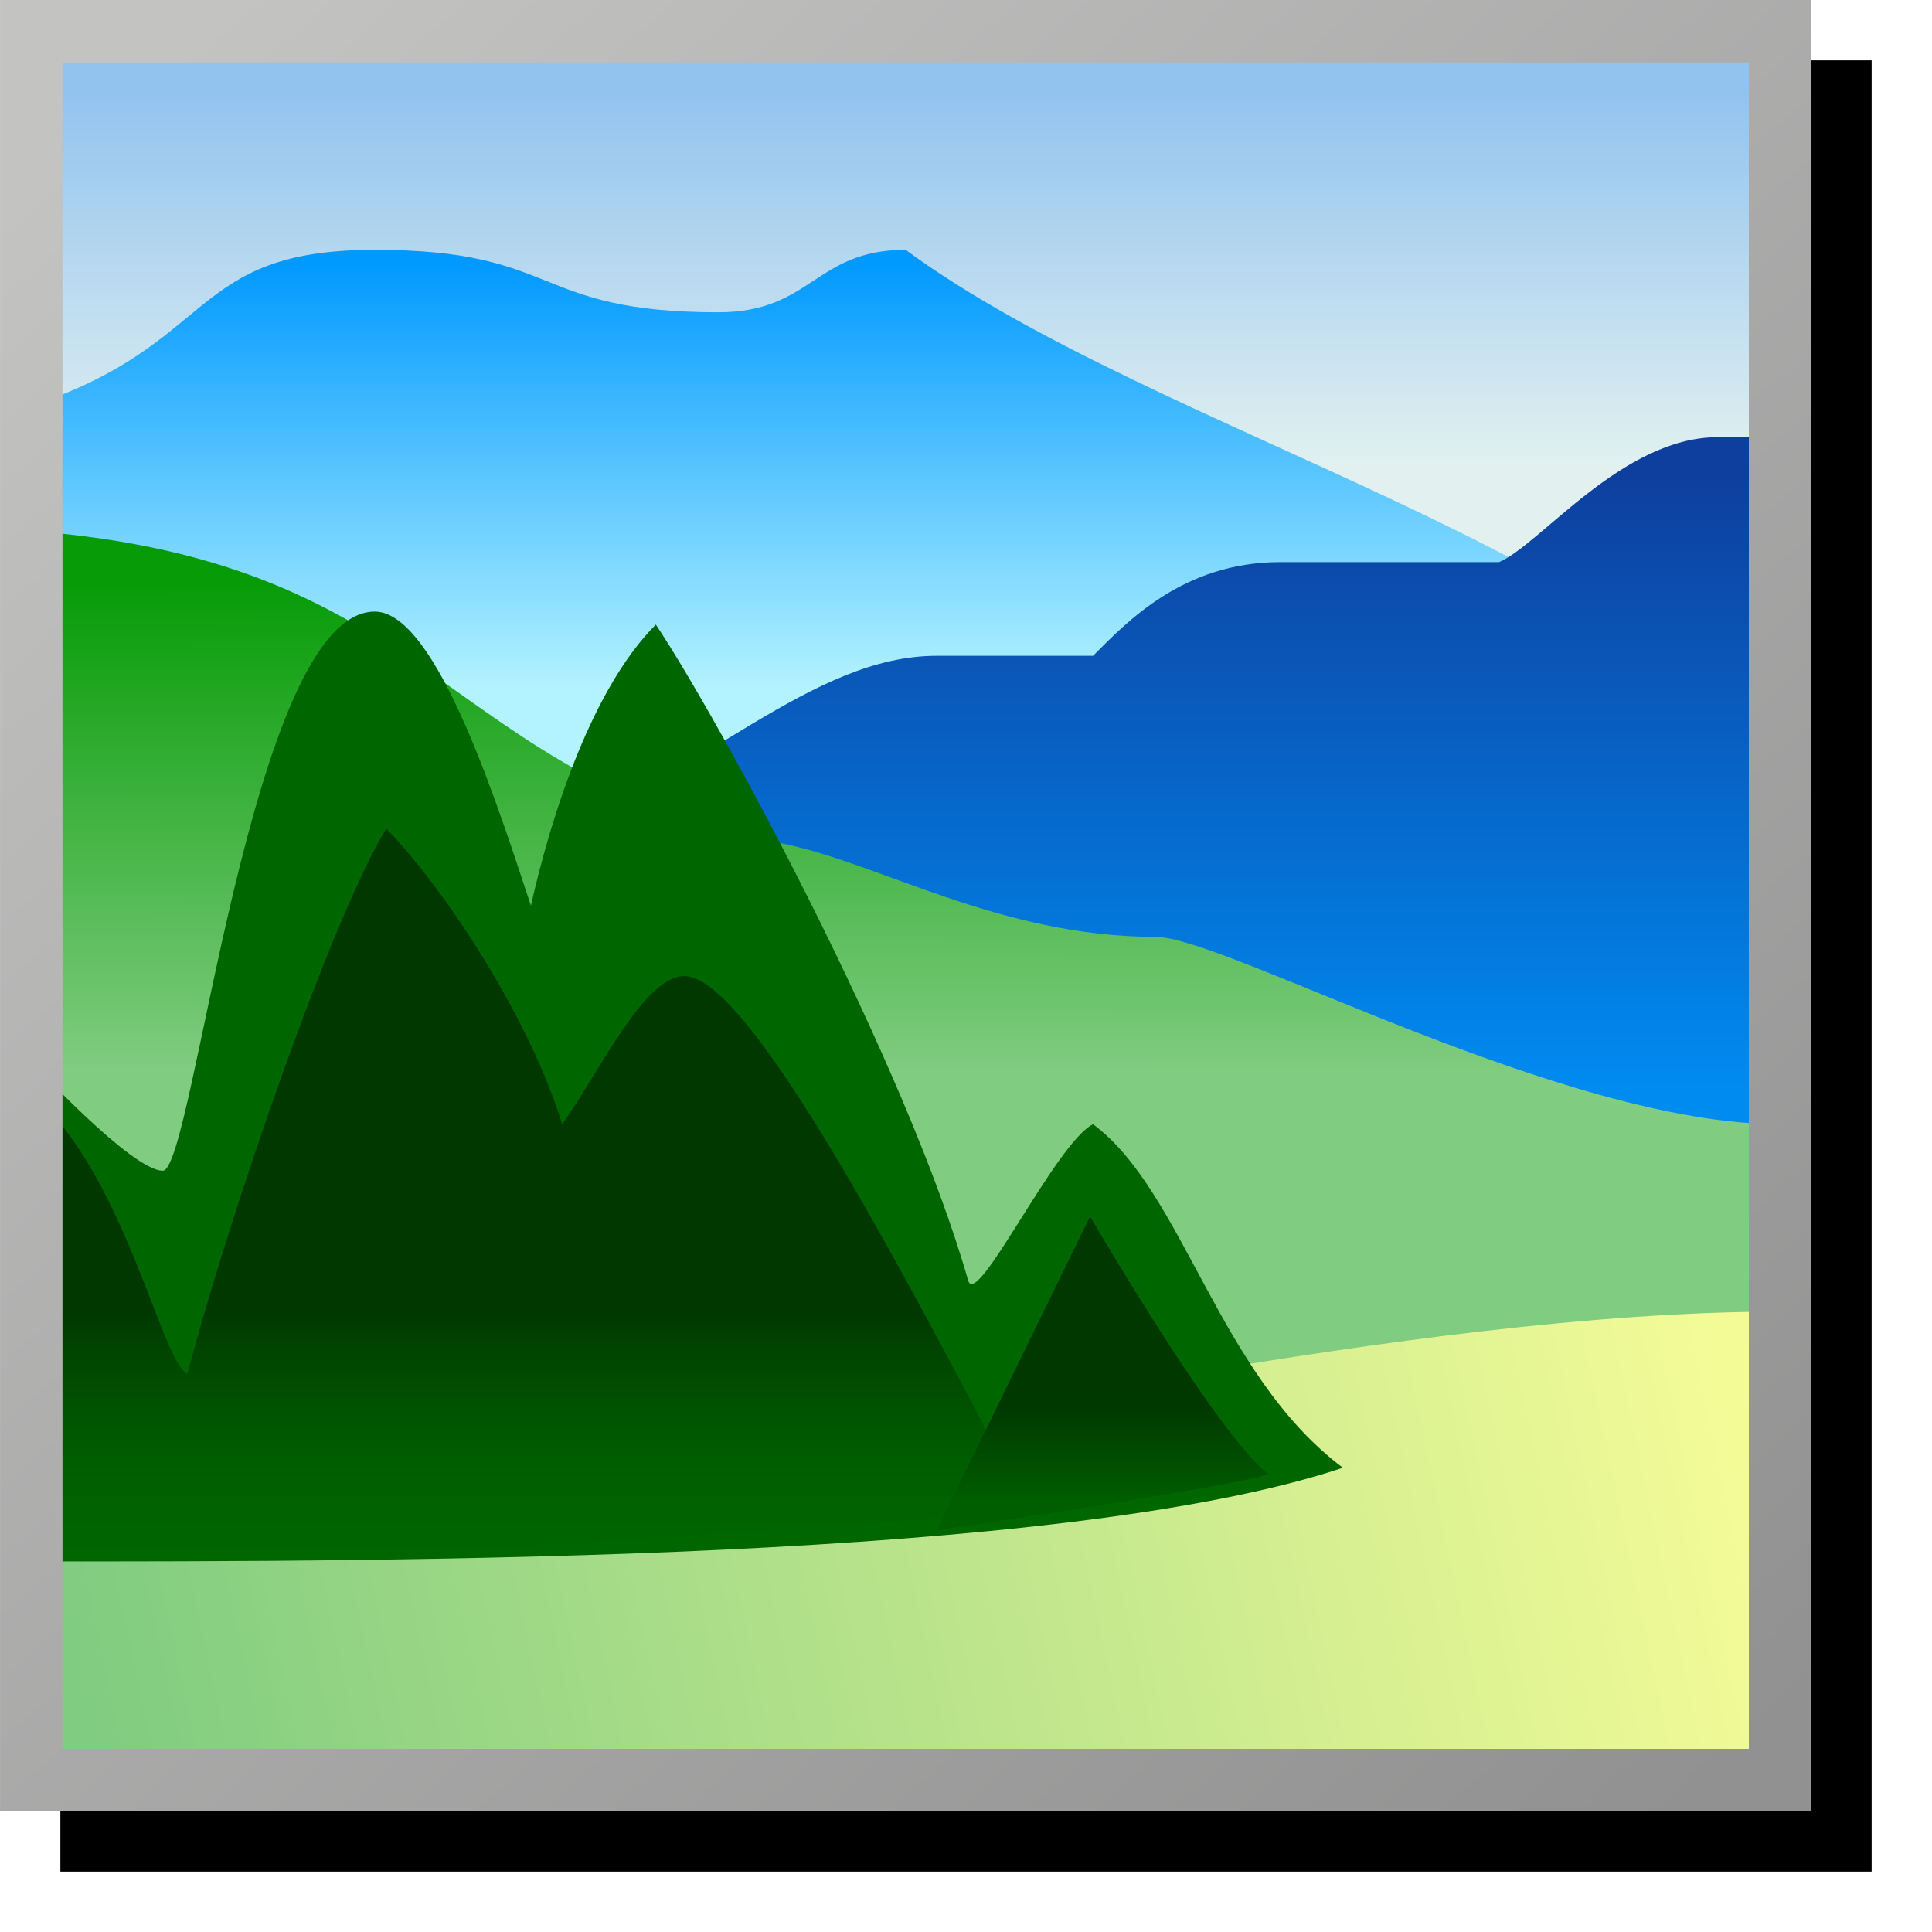 <?xml version="1.0" encoding="UTF-8" standalone="no"?>
<svg
   inkscape:export-ydpi="12"
   inkscape:export-xdpi="12"
   inkscape:export-filename="view-preview.png"
   sodipodi:docname="preview-32.svg"
   inkscape:version="1.1.2 (0a00cf5339, 2022-02-04)"
   id="svg8"
   version="1.1"
   viewBox="0 0 256 256"
   height="256"
   width="256"
   xmlns:inkscape="http://www.inkscape.org/namespaces/inkscape"
   xmlns:sodipodi="http://sodipodi.sourceforge.net/DTD/sodipodi-0.dtd"
   xmlns:xlink="http://www.w3.org/1999/xlink"
   xmlns="http://www.w3.org/2000/svg"
   xmlns:svg="http://www.w3.org/2000/svg"
   xmlns:rdf="http://www.w3.org/1999/02/22-rdf-syntax-ns#"
   xmlns:cc="http://creativecommons.org/ns#"
   xmlns:dc="http://purl.org/dc/elements/1.1/">
  <defs
     id="defs2">
    <linearGradient
       id="linearGradient1215"
       inkscape:collect="always">
      <stop
         id="stop1211"
         offset="0"
         style="stop-color:#80cc80;stop-opacity:1" />
      <stop
         id="stop1213"
         offset="1"
         style="stop-color:#f3fb97;stop-opacity:1" />
    </linearGradient>
    <linearGradient
       inkscape:collect="always"
       id="linearGradient1209">
      <stop
         style="stop-color:#003800;stop-opacity:1"
         offset="0"
         id="stop1205" />
      <stop
         style="stop-color:#005d00;stop-opacity:0"
         offset="1"
         id="stop1207" />
    </linearGradient>
    <linearGradient
       id="linearGradient1193"
       inkscape:collect="always">
      <stop
         id="stop1189"
         offset="0"
         style="stop-color:#003800;stop-opacity:1" />
      <stop
         id="stop1191"
         offset="1"
         style="stop-color:#005d00;stop-opacity:1" />
    </linearGradient>
    <linearGradient
       id="linearGradient1181"
       inkscape:collect="always">
      <stop
         id="stop1177"
         offset="0"
         style="stop-color:#079c07;stop-opacity:1" />
      <stop
         id="stop1179"
         offset="1"
         style="stop-color:#80cc80;stop-opacity:1" />
    </linearGradient>
    <linearGradient
       id="linearGradient1173"
       inkscape:collect="always">
      <stop
         id="stop1169"
         offset="0"
         style="stop-color:#0e3f9e;stop-opacity:1" />
      <stop
         id="stop1171"
         offset="1"
         style="stop-color:#008bf1;stop-opacity:1" />
    </linearGradient>
    <linearGradient
       id="linearGradient1165"
       inkscape:collect="always">
      <stop
         id="stop1161"
         offset="0"
         style="stop-color:#0099ff;stop-opacity:1" />
      <stop
         id="stop1163"
         offset="1"
         style="stop-color:#b3f2ff;stop-opacity:1" />
    </linearGradient>
    <linearGradient
       id="linearGradient1153"
       inkscape:collect="always">
      <stop
         id="stop1149"
         offset="0"
         style="stop-color:#c3c3c2;stop-opacity:1" />
      <stop
         id="stop1151"
         offset="1"
         style="stop-color:#919191;stop-opacity:1" />
    </linearGradient>
    <linearGradient
       id="linearGradient1145"
       inkscape:collect="always">
      <stop
         id="stop1141"
         offset="0"
         style="stop-color:#92c3ef;stop-opacity:1" />
      <stop
         id="stop1143"
         offset="1"
         style="stop-color:#e2f1f0;stop-opacity:1" />
    </linearGradient>
    <linearGradient
       gradientTransform="translate(31.5)"
       gradientUnits="userSpaceOnUse"
       y2="7.5"
       x2="4.068"
       y1="1.5"
       x1="4.068"
       id="linearGradient1147"
       xlink:href="#linearGradient1145"
       inkscape:collect="always" />
    <linearGradient
       gradientUnits="userSpaceOnUse"
       y2="28.5"
       x2="39.568"
       y1="1"
       x1="14.568"
       id="linearGradient1155"
       xlink:href="#linearGradient1153"
       inkscape:collect="always" />
    <linearGradient
       gradientUnits="userSpaceOnUse"
       y2="11"
       x2="21.148"
       y1="4.188"
       x1="21.148"
       id="linearGradient1167"
       xlink:href="#linearGradient1165"
       inkscape:collect="always" />
    <linearGradient
       gradientUnits="userSpaceOnUse"
       y2="17.444"
       x2="39.659"
       y1="7.612"
       x1="39.659"
       id="linearGradient1175"
       xlink:href="#linearGradient1173"
       inkscape:collect="always" />
    <linearGradient
       gradientUnits="userSpaceOnUse"
       y2="17.146"
       x2="14.172"
       y1="9.355"
       x1="14.193"
       id="linearGradient1183"
       xlink:href="#linearGradient1181"
       inkscape:collect="always" />
    <linearGradient
       gradientUnits="userSpaceOnUse"
       y2="25"
       x2="19.068"
       y1="21"
       x1="19.068"
       id="linearGradient1195"
       xlink:href="#linearGradient1209"
       inkscape:collect="always" />
    <linearGradient
       gradientUnits="userSpaceOnUse"
       y2="24"
       x2="29.568"
       y1="22.5"
       x1="29.568"
       id="linearGradient1203"
       xlink:href="#linearGradient1193"
       inkscape:collect="always" />
    <linearGradient
       gradientUnits="userSpaceOnUse"
       y2="22"
       x2="39.568"
       y1="27.5"
       x1="13.568"
       id="linearGradient1217"
       xlink:href="#linearGradient1215"
       inkscape:collect="always" />
    <filter
       inkscape:collect="always"
       style="color-interpolation-filters:sRGB"
       id="filter1242"
       x="-0.075"
       y="-0.075"
       width="1.15"
       height="1.15">
      <feGaussianBlur
         inkscape:collect="always"
         stdDeviation="7.5"
         id="feGaussianBlur1244" />
    </filter>
  </defs>
  <sodipodi:namedview
     inkscape:snap-global="true"
     inkscape:bbox-paths="false"
     fit-margin-bottom="0"
     fit-margin-right="0"
     fit-margin-left="0"
     fit-margin-top="0"
     inkscape:bbox-nodes="true"
     inkscape:snap-bbox="true"
     inkscape:window-maximized="1"
     inkscape:window-y="0"
     inkscape:window-x="3840"
     inkscape:window-height="2050"
     inkscape:window-width="3840"
     units="px"
     showgrid="false"
     inkscape:document-rotation="0"
     inkscape:current-layer="layer1"
     inkscape:document-units="px"
     inkscape:cy="101.29305"
     inkscape:cx="8.1317281"
     inkscape:zoom="2.8284271"
     inkscape:pageshadow="2"
     inkscape:pageopacity="0.0"
     borderopacity="1.0"
     bordercolor="#666666"
     pagecolor="#ffffff"
     id="base"
     inkscape:object-paths="false"
     inkscape:snap-smooth-nodes="true"
     inkscape:snap-others="true"
     inkscape:snap-grids="true"
     showguides="true"
     inkscape:pagecheckerboard="0">
    <inkscape:grid
       originy="0"
       originx="0"
       id="grid1504"
       type="xygrid" />
    <inkscape:grid
       originy="0"
       originx="0"
       spacingy="0.5"
       spacingx="0.5"
       id="grid1507"
       type="xygrid" />
  </sodipodi:namedview>
  <g
     transform="translate(-12.568)"
     id="layer1"
     inkscape:groupmode="layer"
     inkscape:label="Layer 1">
    <path
       id="rect1140"
       style="fill:#000000;fill-opacity:1;fill-rule:evenodd;stroke:none;stroke-width:8.276;stroke-linecap:round;stroke-linejoin:miter;stroke-miterlimit:11.1;stroke-dasharray:none;stroke-opacity:1;stop-color:#000000;filter:url(#filter1242)"
       d="M 20.568,8 V 12.139 248 H 260.568 V 8 Z" />
    <g
       transform="matrix(8.276,0,0,8.276,-87.303,0)"
       id="g1228">
      <rect
         style="opacity:1;fill:url(#linearGradient1147);fill-opacity:1;fill-rule:evenodd;stroke:none;stroke-width:1;stroke-linecap:round;stroke-linejoin:miter;stroke-miterlimit:11.1;stroke-dasharray:none;stroke-opacity:1;stop-color:#000000"
         id="rect1139"
         width="28"
         height="28"
         x="12.568"
         y="0.5" />
      <path
         style="opacity:1;fill:url(#linearGradient1167);fill-opacity:1;stroke:none;stroke-width:1px;stroke-linecap:butt;stroke-linejoin:miter;stroke-opacity:1"
         d="m 12.568,6.5 c 3,-1 2.5,-2.5 5.5,-2.5 3,0 2.5,1 5.5,1 1.5,0 1.546,-1 3,-1 4.025,2.967 12.213,4.926 14,8.5 l -20,2 -8,-1 z"
         id="path1137"
         sodipodi:nodetypes="cssccccc" />
      <path
         style="opacity:1;fill:url(#linearGradient1175);fill-opacity:1;stroke:none;stroke-width:1px;stroke-linecap:butt;stroke-linejoin:miter;stroke-opacity:1"
         d="m 40.568,7 h -1 c -1.528,0 -2.841,1.723 -3.5,2 h -3.5 c -1.557,0 -2.454,0.954 -3,1.5 h -2.5 c -2,0 -3.722,1.907 -6.5,3 l 12.5,7 h 7.5 z"
         id="path1135"
         sodipodi:nodetypes="cscscscccc" />
      <path
         style="opacity:1;fill:url(#linearGradient1183);fill-opacity:1;stroke:none;stroke-width:1px;stroke-linecap:butt;stroke-linejoin:miter;stroke-opacity:1"
         d="m 12.568,8.5 c 6.5,0.5 6.629,3.956 12,5 1.552,0.302 3.5,1.5 6,1.5 1.118,0 6.5,3 10,3 v 8.5 h -28 z"
         id="path1127"
         sodipodi:nodetypes="csscccc" />
      <path
         style="opacity:1;fill:url(#linearGradient1217);fill-opacity:1;stroke:none;stroke-width:1px;stroke-linecap:butt;stroke-linejoin:miter;stroke-opacity:1"
         d="m 40.568,21 c -3,0 -6.5,0.5 -9.5,1 -3,0.5 -18.5,1.5 -18.5,1.5 v 5 h 28 z"
         id="path1129"
         sodipodi:nodetypes="cscccc" />
      <path
         style="opacity:1;fill:#006600;fill-opacity:1;stroke:none;stroke-width:1px;stroke-linecap:butt;stroke-linejoin:miter;stroke-opacity:1"
         d="m 29.568,18 c -0.601,0.302 -1.863,2.981 -2,2.5 -1,-3.5 -4,-9 -5,-10.5 -1,1 -1.656,2.97 -2,4.5 -0.5,-1.5 -1.5,-4.708 -2.5,-4.708 -2,0 -2.894,8.952 -3.394,8.952 -0.5,0 -2.106,-1.744 -2.106,-1.744 v 8 c 6,0 16.5,0 21,-1.5 -2,-1.5 -2.547,-4.422 -4,-5.5 z"
         id="path1131"
         sodipodi:nodetypes="csccsscccc" />
      <path
         style="opacity:1;fill:url(#linearGradient1195);fill-opacity:1;stroke:none;stroke-width:1px;stroke-linecap:butt;stroke-linejoin:miter;stroke-opacity:1"
         d="m 15.068,22 c 0.683,-2.603 2.328,-7.343 3.185,-8.733 0.96,0.993 2.304,3.059 2.815,4.733 0.578,-0.796 1.304,-2.372 1.956,-2.372 1,0 3.314,4.34 5.527,8.599 C 22.149,24.591 13.847,25.341 12.568,25 v -7.5 c 1.508,1.307 2.071,4.286 2.5,4.5 z"
         id="path1133"
         sodipodi:nodetypes="cccscccc" />
      <rect
         y="0.5"
         x="12.568"
         height="28"
         width="28"
         id="rect1157"
         style="opacity:1;fill:none;fill-opacity:1;fill-rule:evenodd;stroke:url(#linearGradient1155);stroke-width:1;stroke-linecap:round;stroke-linejoin:miter;stroke-miterlimit:11.1;stroke-dasharray:none;stroke-opacity:1;stop-color:#000000" />
      <path
         style="fill:url(#linearGradient1203);fill-opacity:1;stroke:none;stroke-width:1px;stroke-linecap:butt;stroke-linejoin:miter;stroke-opacity:1"
         d="m 27.068,24.5 c 0.123,-0.259 1.964,-4.02 2.452,-5.023 0.579,0.985 2.109,3.523 2.851,4.125 C 31.847,23.799 27.068,24.5 27.068,24.5 Z"
         id="path1187"
         sodipodi:nodetypes="cccc" />
    </g>
  </g>
</svg>
